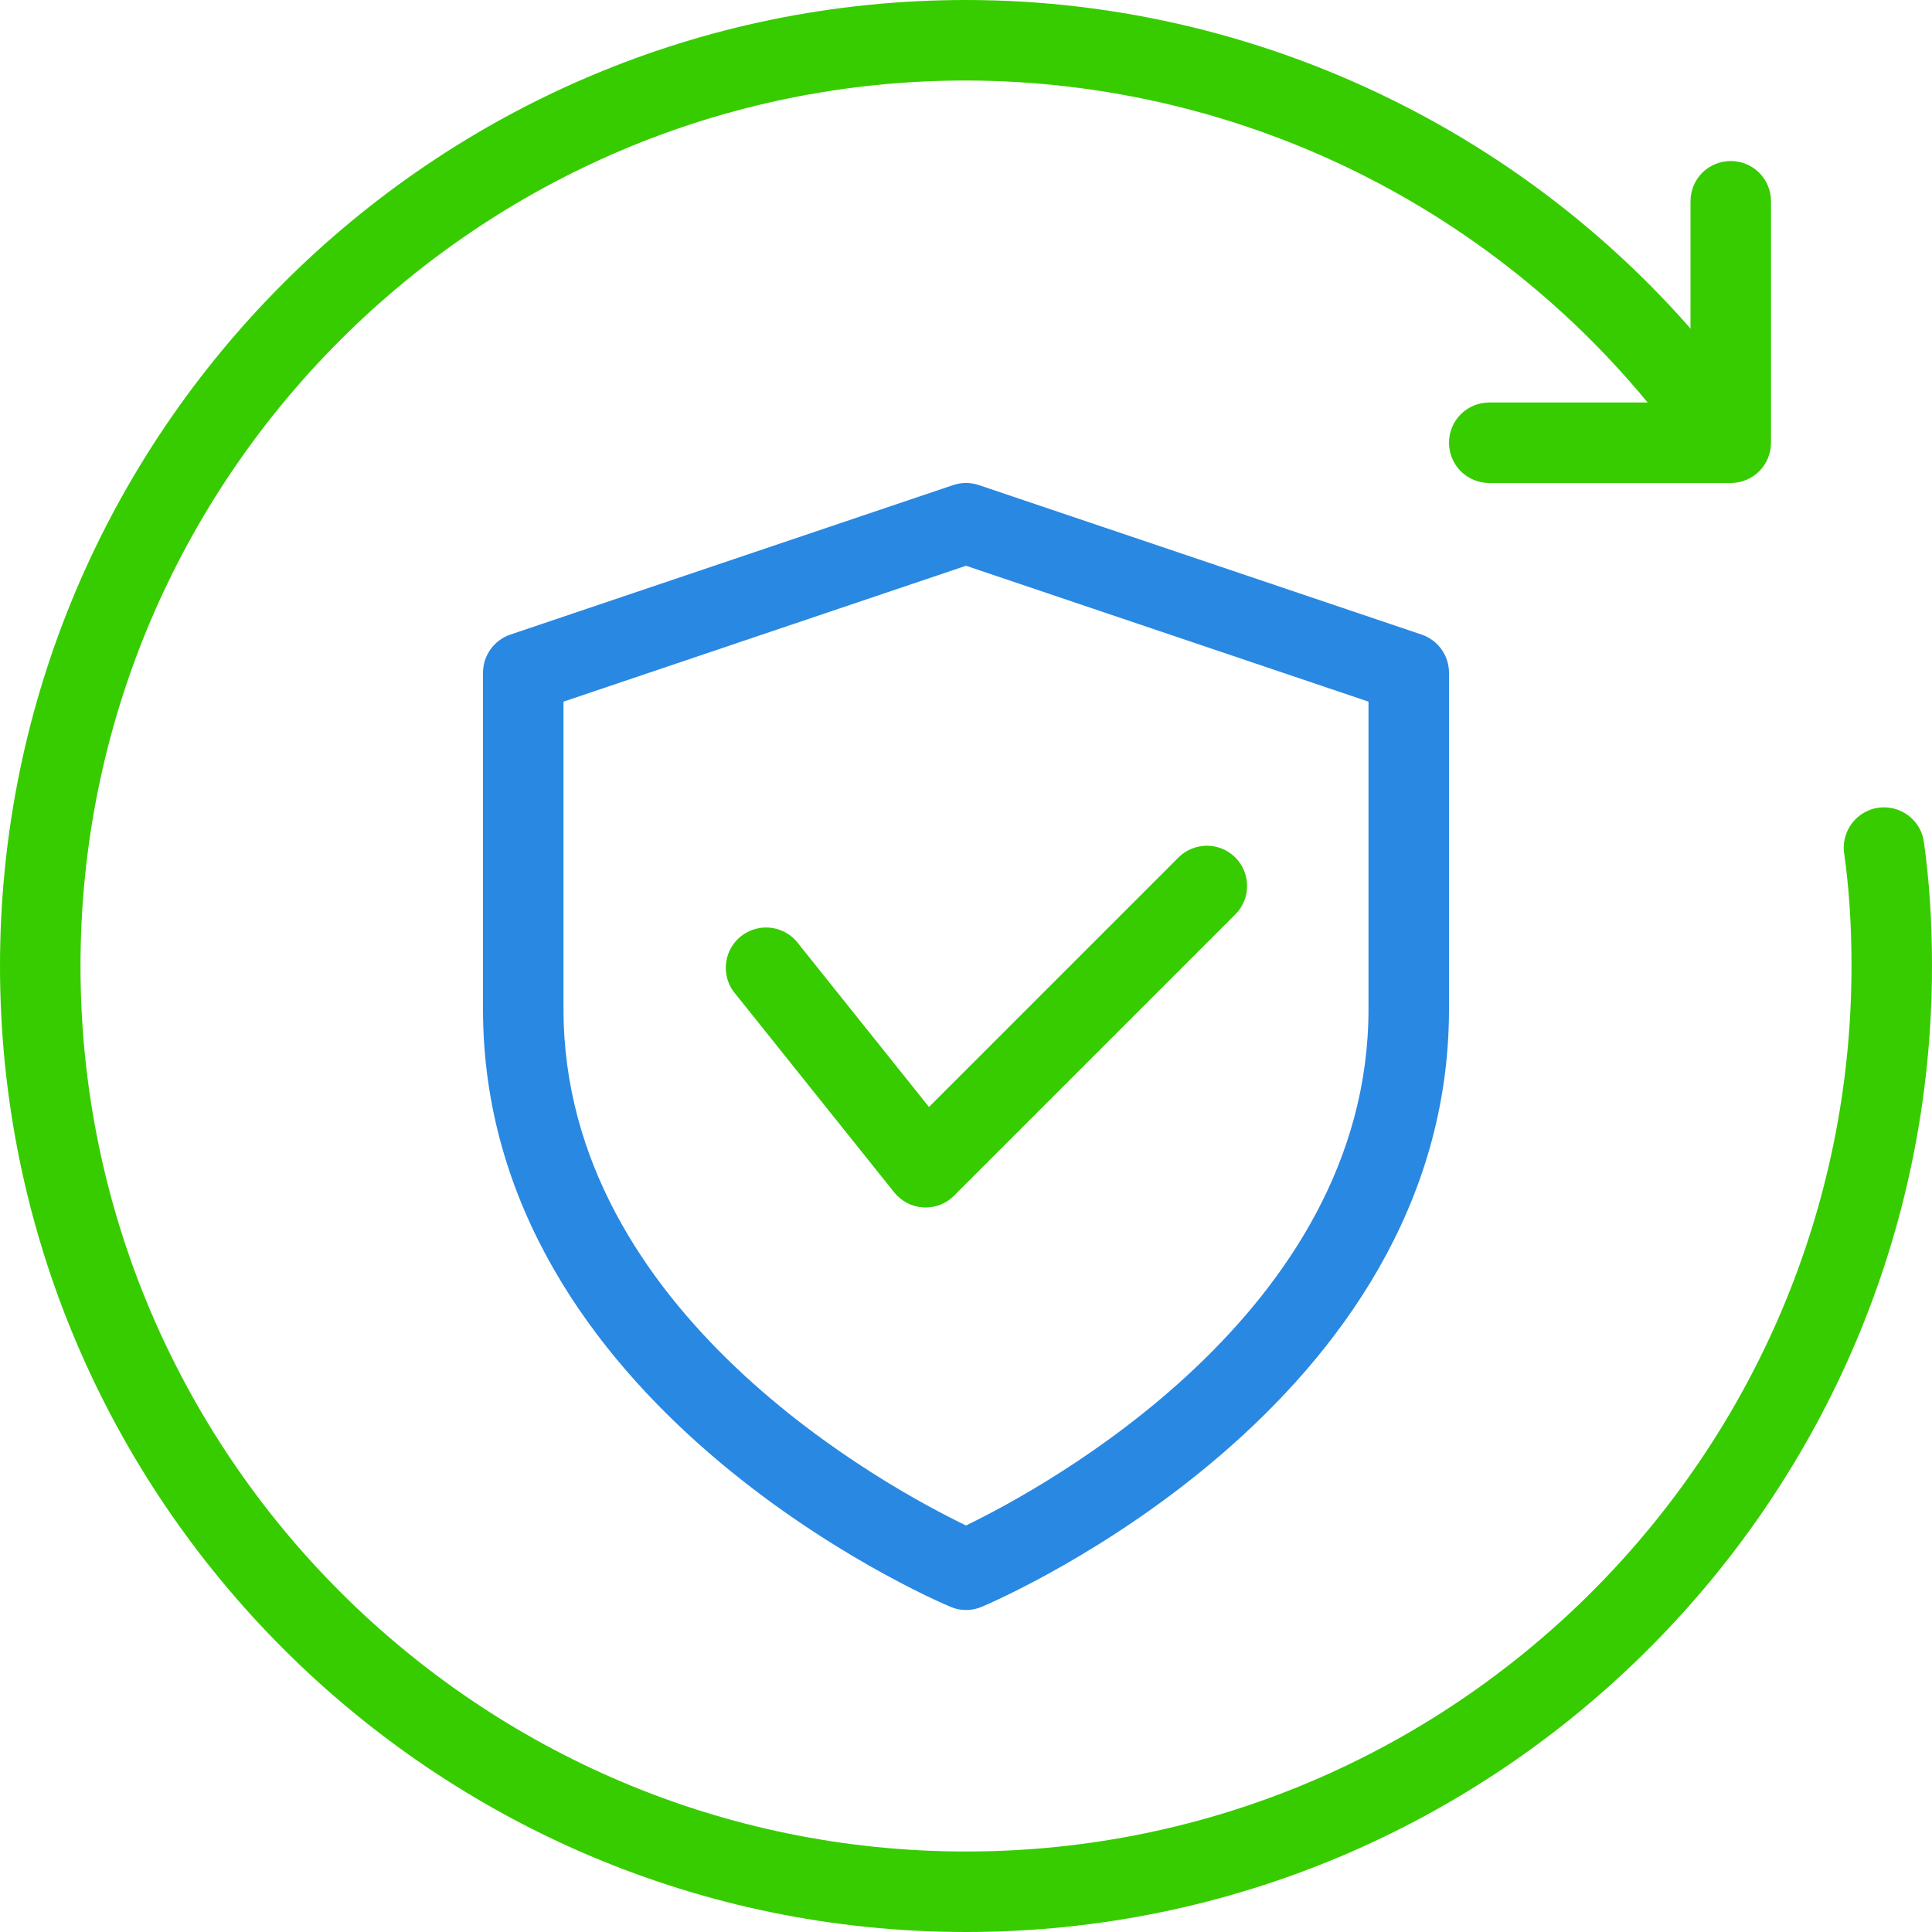 <svg width="24" height="24" viewBox="0 0 24 24" fill="none" xmlns="http://www.w3.org/2000/svg">
<path d="M21.5 6H18.5C18.367 6 18.24 5.947 18.146 5.854C18.053 5.76 18 5.633 18 5.5C18 5.367 18.053 5.24 18.146 5.146C18.24 5.053 18.367 5 18.5 5H21V2.5C21 2.367 21.053 2.24 21.146 2.146C21.24 2.053 21.367 2 21.5 2C21.633 2 21.76 2.053 21.854 2.146C21.947 2.24 22 2.367 22 2.5V5.5C22 5.633 21.947 5.76 21.854 5.854C21.76 5.947 21.633 6 21.5 6Z" fill="#37CC00"/>
<path d="M12 24C5.383 24 0 18.617 0 12C0 5.383 5.383 0 12 0C15.8 0 19.409 1.83 21.653 4.895C21.692 4.948 21.72 5.008 21.735 5.072C21.751 5.136 21.754 5.202 21.744 5.267C21.734 5.332 21.711 5.394 21.677 5.45C21.643 5.506 21.598 5.555 21.545 5.594C21.492 5.633 21.432 5.661 21.368 5.676C21.304 5.692 21.238 5.695 21.173 5.685C21.108 5.675 21.046 5.652 20.99 5.618C20.934 5.584 20.885 5.539 20.846 5.486C19.826 4.098 18.494 2.969 16.957 2.189C15.421 1.41 13.723 1.003 12 1C5.935 1 1 5.935 1 12C1 18.065 5.935 23 12 23C18.065 23 23 18.065 23 12C23 11.484 22.969 11.017 22.905 10.571C22.895 10.444 22.933 10.318 23.013 10.218C23.092 10.118 23.207 10.052 23.333 10.034C23.459 10.016 23.588 10.047 23.692 10.12C23.797 10.194 23.869 10.304 23.895 10.429C23.966 10.922 24 11.436 24 12C24 18.617 18.617 24 12 24Z" fill="#37CC00"/>
<path d="M12 20C11.933 20 11.867 19.987 11.806 19.96C11.568 19.861 6 17.454 6 12.536V8.357C6 8.143 6.137 7.952 6.34 7.883L11.84 6.026C11.944 5.991 12.056 5.991 12.16 6.026L17.66 7.883C17.863 7.952 18 8.143 18 8.357V12.536C18 17.454 12.432 19.861 12.194 19.961C12.133 19.987 12.067 20 12 20ZM7 8.716V12.536C7 16.321 11.055 18.494 12 18.95C12.944 18.493 17 16.312 17 12.536V8.716L12 7.028L7 8.716Z" fill="#2988E2"/>
<path d="M11.499 15L11.471 14.999C11.401 14.995 11.332 14.977 11.269 14.944C11.207 14.912 11.152 14.867 11.108 14.812L9.108 12.312C9.034 12.208 9.003 12.079 9.021 11.953C9.038 11.826 9.104 11.711 9.204 11.631C9.303 11.552 9.43 11.513 9.557 11.523C9.685 11.534 9.803 11.592 9.889 11.687L11.54 13.751L14.645 10.646C14.739 10.555 14.865 10.505 14.997 10.506C15.128 10.507 15.253 10.56 15.346 10.652C15.438 10.745 15.491 10.87 15.492 11.002C15.493 11.133 15.443 11.259 15.352 11.353L11.852 14.853C11.806 14.9 11.751 14.937 11.69 14.962C11.63 14.987 11.565 15 11.499 15Z" fill="#37CC00"/>
</svg>
